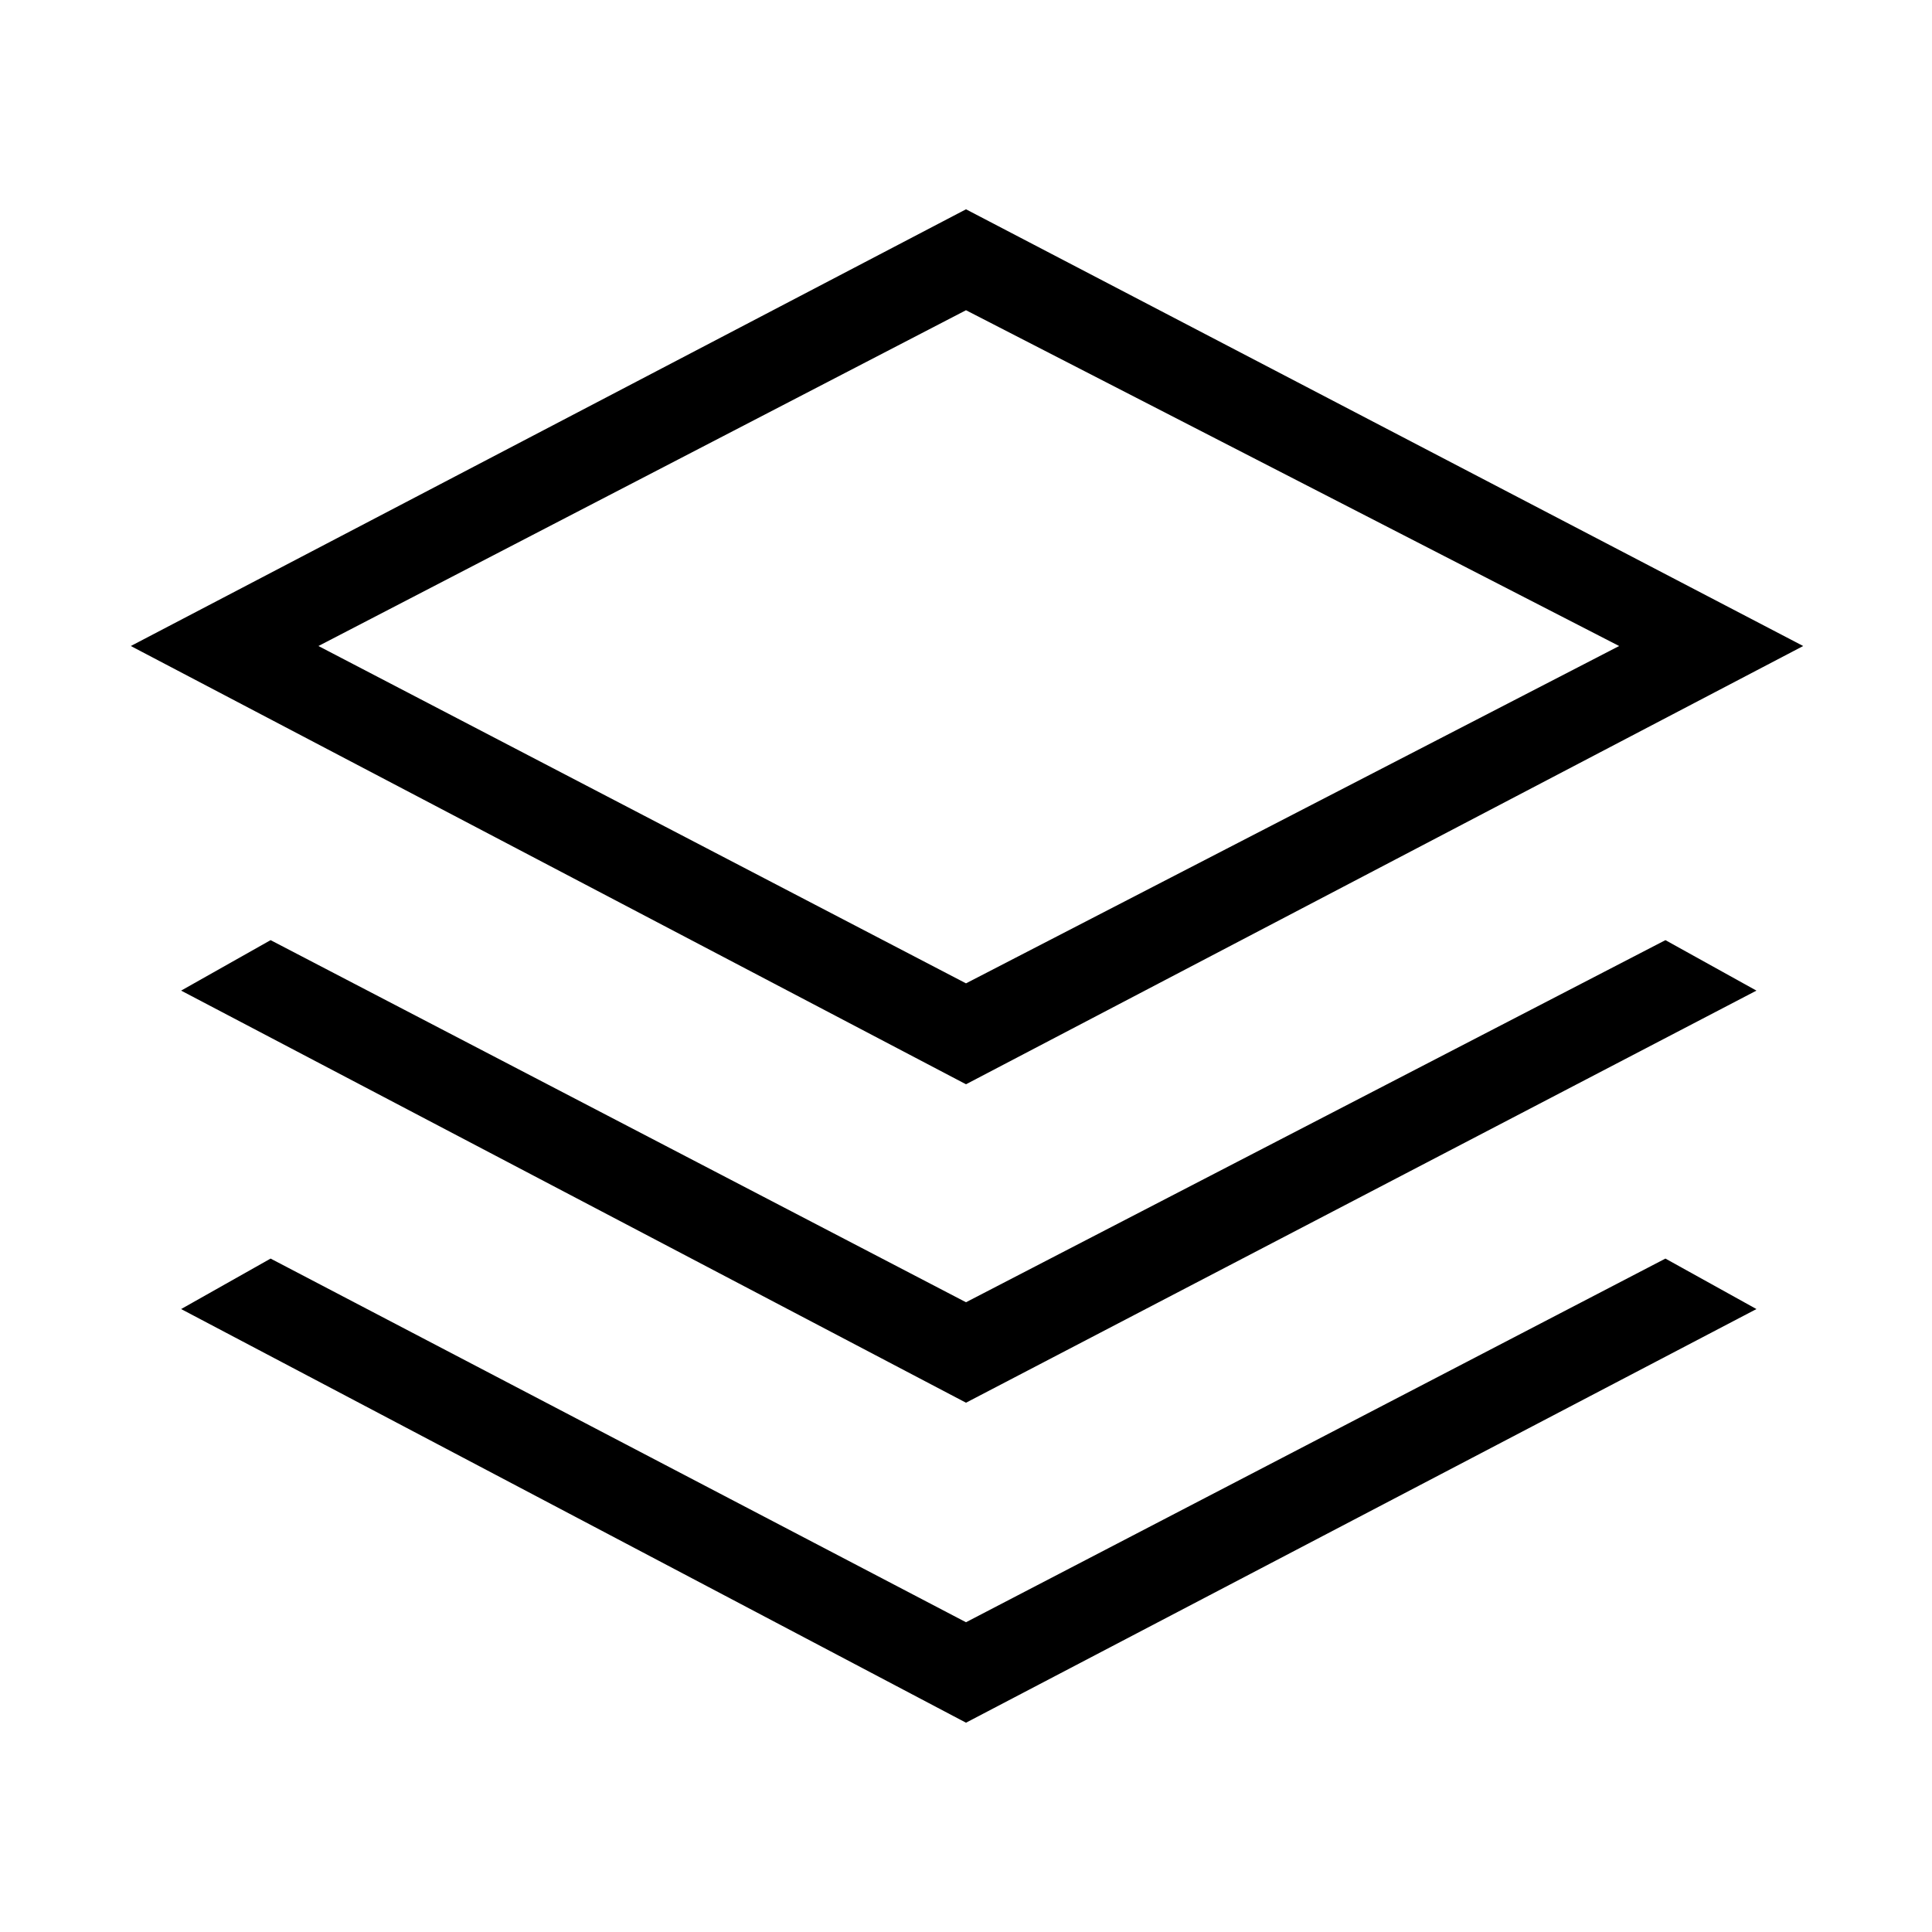 <svg xmlns="http://www.w3.org/2000/svg" height="48" viewBox="0 -960 960 960" width="48"><path d="M480-421.23 65-639l415-217 416 217-416 217.77ZM480-263 90-467.77l44.46-25.08L480-312.92l347.54-179.93 45.23 25.08L480-263Zm0 159L90-309.54l44.46-25.08L480-153.92l347.54-180.7 45.23 25.08L480-104Zm0-367.38L804.54-639 480-805.85 158.23-639 480-471.38ZM482-639Z"/></svg>